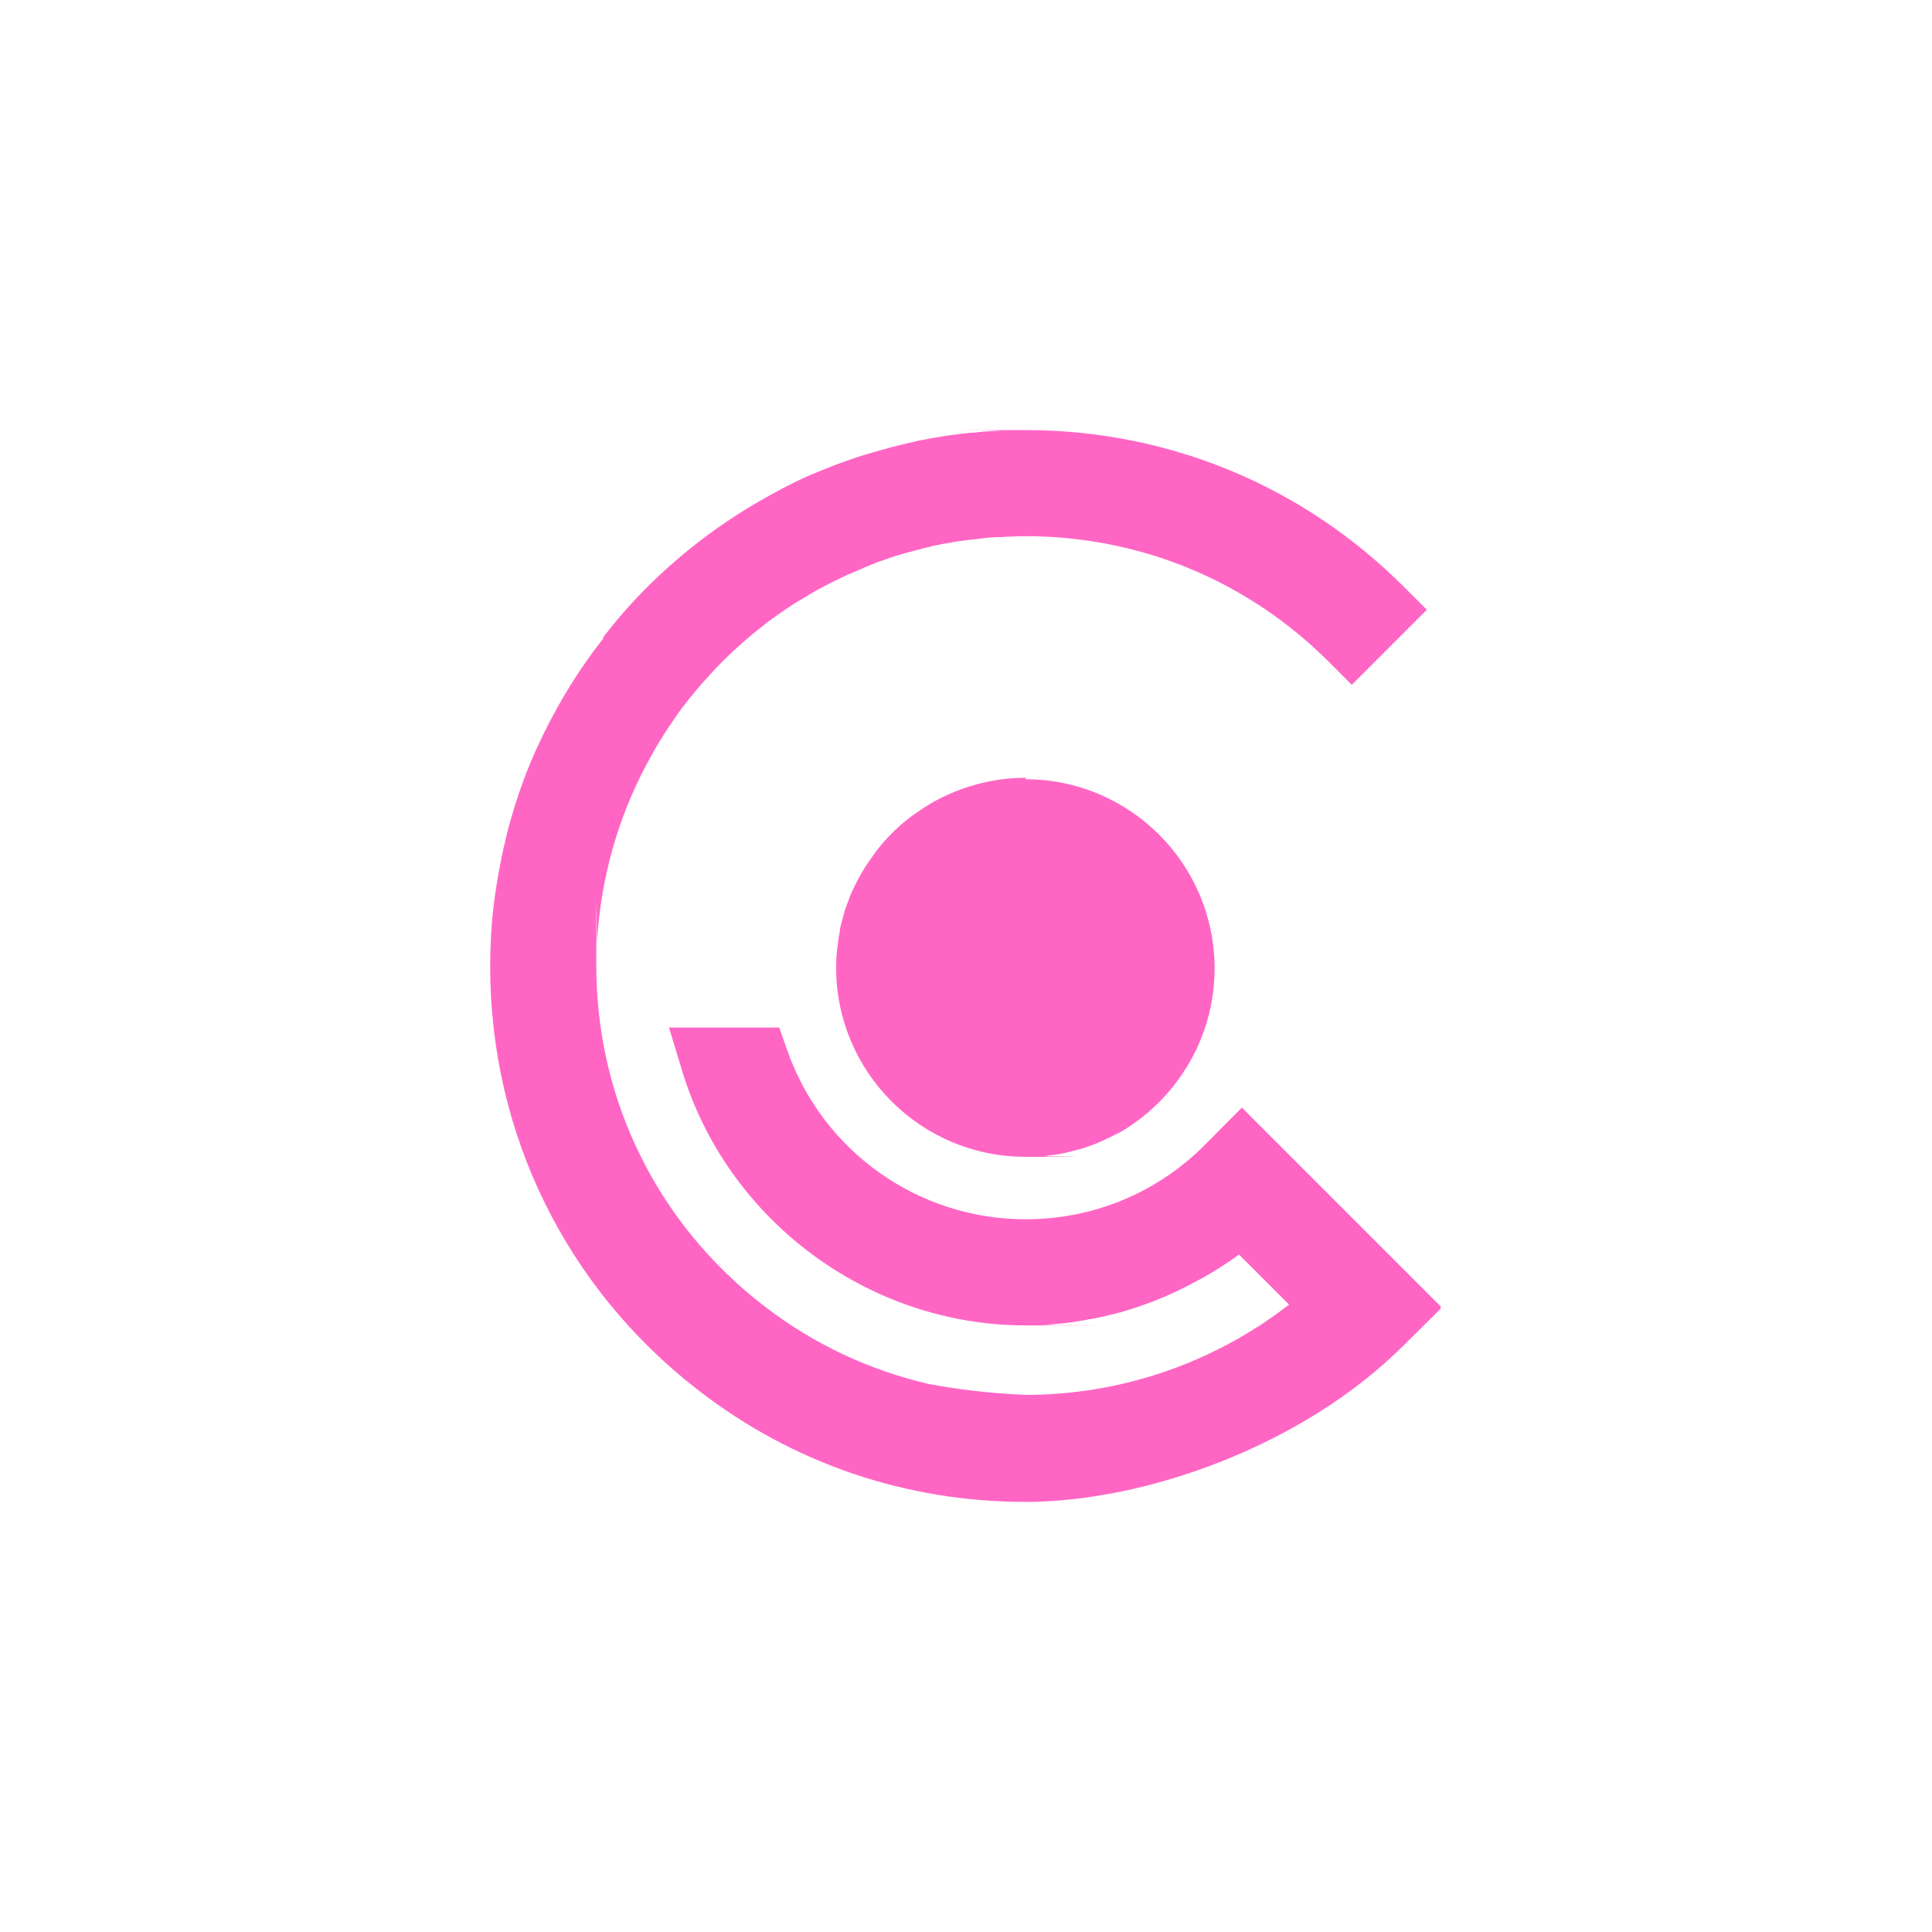 <svg xmlns="http://www.w3.org/2000/svg" xmlns:xlink="http://www.w3.org/1999/xlink" width="500" zoomAndPan="magnify" viewBox="0 0 375 375" height="500" preserveAspectRatio="xMidYMid meet" version="1.0"><defs><clipPath id="5762f63502"><path d="M 95.145 83.41 L 279.645 83.41 L 279.645 291.91 L 95.145 291.91 Z M 95.145 83.41 " clip-rule="nonzero"/></clipPath></defs><g clip-path="url(#5762f63502)"><path fill="#ff66c4" d="M 117.051 123.992 C 116.996 124.105 116.879 124.16 116.824 124.273 C 113.184 128.941 109.938 133.949 107.148 139.242 C 107.035 139.469 106.867 139.754 106.75 139.98 C 106.012 141.402 105.273 142.883 104.59 144.363 C 104.418 144.762 104.25 145.16 104.02 145.559 C 103.395 146.98 102.824 148.344 102.258 149.77 C 102.086 150.168 101.914 150.566 101.801 150.965 C 101.176 152.672 100.551 154.379 100.039 156.086 C 100.039 156.199 99.98 156.312 99.922 156.426 C 99.355 158.305 98.785 160.18 98.328 162.117 C 98.215 162.516 98.16 162.914 98.047 163.312 C 97.703 164.789 97.363 166.27 97.078 167.809 C 96.965 168.434 96.852 169.059 96.738 169.684 C 96.508 170.992 96.281 172.301 96.109 173.609 C 95.996 174.293 95.941 174.977 95.828 175.66 C 95.656 177.023 95.543 178.391 95.43 179.758 C 95.43 180.383 95.312 181.008 95.312 181.633 C 95.199 183.625 95.145 185.617 95.145 187.609 C 95.145 220.043 109.883 250.035 135.602 269.895 C 153.926 284.062 175.891 291.516 199.051 291.516 C 222.211 291.516 252.883 280.703 272.516 261.074 L 279.855 253.789 L 265.801 239.734 C 265.801 239.734 241.047 214.98 241.047 214.98 L 233.762 222.32 C 224.488 231.598 212.137 236.66 199.051 236.66 C 178.168 236.66 159.559 223.402 152.73 203.656 L 151.25 199.445 L 129.855 199.445 L 132.301 207.527 C 141.066 236.832 168.551 257.262 199.051 257.262 C 229.551 257.262 201.441 257.262 202.465 257.145 C 203.488 257.145 204.512 257.031 205.422 256.918 C 206.164 256.918 206.902 256.805 207.586 256.691 C 208.043 256.691 208.555 256.578 208.723 256.52 C 209.691 256.406 210.66 256.234 211.457 256.066 C 212.367 255.953 213.219 255.723 214.016 255.555 C 214.414 255.496 214.812 255.383 215.211 255.27 C 215.836 255.156 216.465 254.984 217.09 254.812 C 217.375 254.758 217.656 254.699 217.941 254.586 L 218.684 254.359 C 219.195 254.188 219.707 254.074 219.934 253.961 C 220.617 253.73 221.301 253.562 221.812 253.332 C 222.211 253.219 222.609 253.051 222.895 252.934 C 223.574 252.707 224.203 252.48 224.656 252.254 C 225.168 252.082 225.625 251.855 226.195 251.625 C 226.195 251.625 227.273 251.172 227.332 251.113 C 227.957 250.828 228.582 250.547 229.266 250.203 C 230.348 249.637 231.656 249.008 232.91 248.324 C 233.59 247.984 234.219 247.586 234.898 247.188 C 236.094 246.504 237.234 245.707 238.312 245.027 C 239.109 244.512 239.852 244 240.477 243.488 L 250.207 253.219 C 249.355 253.848 248.559 254.473 247.703 255.098 C 247.191 255.438 246.734 255.781 246.223 256.121 C 245.711 256.465 245.258 256.805 244.746 257.145 C 244.629 257.262 244.461 257.316 244.348 257.375 C 230.973 266.023 215.27 270.746 199.051 270.746 C 192.336 270.461 186.133 269.723 180.328 268.641 C 168.719 265.965 157.793 260.844 148.18 253.391 C 127.578 237.457 115.742 213.445 115.742 187.438 C 115.742 161.434 115.801 184.137 115.914 182.488 C 116.652 170.309 119.953 158.871 125.359 148.629 C 125.418 148.516 125.473 148.402 125.531 148.289 C 126.043 147.32 126.613 146.41 127.125 145.441 C 127.238 145.215 127.352 145.047 127.465 144.816 C 127.977 143.965 128.547 143.109 129.059 142.258 C 129.23 141.973 129.398 141.746 129.57 141.461 C 130.082 140.664 130.652 139.922 131.164 139.129 C 131.391 138.844 131.562 138.5 131.789 138.215 C 132.301 137.477 132.871 136.793 133.441 136.055 C 133.723 135.711 133.953 135.371 134.238 135.086 C 134.75 134.402 135.316 133.777 135.887 133.094 C 136.172 132.754 136.457 132.414 136.797 132.07 C 137.367 131.445 137.879 130.875 138.449 130.25 C 138.789 129.91 139.129 129.512 139.473 129.168 C 140.039 128.602 140.609 128.031 141.18 127.461 C 141.578 127.121 141.918 126.723 142.316 126.379 C 142.887 125.867 143.453 125.355 144.023 124.844 C 144.422 124.504 144.82 124.105 145.277 123.762 C 145.844 123.25 146.414 122.797 146.984 122.34 C 147.438 122 147.895 121.656 148.348 121.258 C 148.918 120.805 149.488 120.348 150.113 119.949 C 150.566 119.609 151.082 119.266 151.535 118.926 C 152.105 118.527 152.73 118.129 153.301 117.73 C 153.812 117.391 154.324 117.047 154.836 116.762 C 155.293 116.48 155.805 116.195 156.258 115.91 C 156.543 115.738 156.828 115.57 157.113 115.398 C 157.512 115.172 157.852 114.941 158.25 114.715 C 158.648 114.488 159.047 114.262 159.445 114.09 C 159.672 113.977 159.957 113.805 160.184 113.691 C 160.695 113.406 161.211 113.18 161.723 112.895 C 161.723 112.895 161.836 112.895 161.891 112.836 C 162.461 112.555 163.031 112.27 163.598 111.984 C 164.227 111.699 164.793 111.414 165.422 111.188 C 165.875 110.961 166.387 110.789 166.844 110.562 C 167.129 110.449 167.469 110.332 167.754 110.164 C 168.207 109.992 168.664 109.82 169.117 109.594 C 169.516 109.422 169.914 109.309 170.312 109.137 C 170.598 109.023 170.824 108.91 171.109 108.855 C 171.68 108.625 172.305 108.457 172.875 108.227 C 173.5 108 174.07 107.828 174.695 107.66 C 175.379 107.43 176.062 107.262 176.742 107.09 C 177.258 106.977 177.711 106.805 178.223 106.691 C 178.508 106.633 178.793 106.578 179.078 106.465 C 179.645 106.352 180.16 106.18 180.727 106.066 C 181.125 105.953 181.523 105.895 181.98 105.781 C 182.266 105.781 182.547 105.668 182.777 105.609 C 183.457 105.496 184.141 105.383 184.824 105.27 C 185.395 105.156 185.961 105.043 186.59 104.984 C 187.387 104.871 188.238 104.758 189.035 104.699 C 189.434 104.699 189.891 104.586 190.289 104.527 C 190.629 104.527 190.914 104.473 191.254 104.414 C 191.996 104.359 192.734 104.301 193.418 104.246 C 193.645 104.246 193.871 104.246 194.156 104.246 C 194.5 104.246 194.84 104.246 195.18 104.188 C 196.434 104.133 197.742 104.074 199.051 104.074 C 221.301 104.074 242.184 112.723 257.945 128.484 L 262.383 132.926 L 272.91 122.398 C 272.91 122.398 276.953 118.355 276.953 118.355 L 272.516 113.918 C 252.883 94.285 226.82 83.477 199.051 83.477 C 171.281 83.477 195.863 83.477 194.328 83.59 C 193.93 83.59 193.473 83.59 193.074 83.645 C 191.652 83.703 190.289 83.816 188.863 83.988 C 188.695 83.988 188.523 83.988 188.352 83.988 C 186.871 84.156 185.336 84.328 183.855 84.555 C 183.402 84.613 182.945 84.668 182.492 84.785 C 181.297 84.953 180.16 85.184 178.965 85.41 C 178.621 85.465 178.223 85.523 177.883 85.637 C 176.516 85.922 175.152 86.262 173.785 86.605 C 173.215 86.719 172.703 86.891 172.137 87.059 C 171.168 87.289 170.258 87.57 169.289 87.855 C 168.777 88.027 168.266 88.141 167.695 88.312 C 166.445 88.711 165.25 89.109 163.996 89.562 C 163.371 89.793 162.746 90.02 162.121 90.246 C 161.379 90.531 160.641 90.816 159.957 91.102 C 159.332 91.383 158.648 91.613 158.023 91.898 C 156.883 92.352 155.805 92.863 154.723 93.375 C 154.039 93.719 153.355 94.059 152.672 94.398 C 152.105 94.684 151.535 94.969 150.965 95.312 C 150.285 95.652 149.543 96.051 148.859 96.449 C 147.836 97.02 146.871 97.586 145.902 98.156 C 136.512 103.789 128.035 110.844 120.863 119.039 C 120.809 119.098 120.75 119.211 120.695 119.266 C 119.441 120.691 118.246 122.168 117.109 123.648 Z M 117.051 123.992 " fill-opacity="1" fill-rule="nonzero"/></g><path fill="#ff66c4" d="M 199.164 150.965 C 192.562 150.965 186.418 152.727 181.012 155.742 C 181.012 155.742 180.898 155.801 180.84 155.855 C 179.645 156.539 178.566 157.281 177.426 158.074 C 177.141 158.246 176.914 158.473 176.629 158.645 C 176.117 159.043 175.664 159.441 175.152 159.84 C 174.922 160.012 174.695 160.238 174.469 160.465 C 173.672 161.148 172.93 161.887 172.191 162.684 C 171.906 163.027 171.621 163.312 171.34 163.652 C 170.996 164.051 170.656 164.449 170.312 164.906 C 169.914 165.418 169.516 165.984 169.117 166.555 C 168.777 167.066 168.438 167.523 168.094 168.035 C 167.754 168.547 167.469 169.059 167.129 169.629 C 166.898 170.027 166.73 170.367 166.5 170.766 C 166.047 171.621 165.648 172.473 165.25 173.328 C 165.137 173.555 165.078 173.781 164.965 174.008 C 164.68 174.75 164.395 175.547 164.109 176.344 C 163.996 176.684 163.883 176.969 163.828 177.309 C 163.543 178.277 163.258 179.301 163.031 180.324 C 163.031 180.438 163.031 180.555 163.031 180.609 C 162.859 181.578 162.688 182.543 162.574 183.57 C 162.574 183.855 162.52 184.137 162.461 184.422 C 162.348 185.504 162.289 186.641 162.289 187.781 C 162.289 208.094 178.734 224.539 199.051 224.539 C 219.363 224.539 201.609 224.484 202.863 224.371 C 203.148 224.371 203.434 224.254 203.715 224.254 C 204.684 224.141 205.652 224.027 206.562 223.801 C 206.848 223.801 207.074 223.688 207.301 223.629 C 208.27 223.402 209.234 223.176 210.148 222.891 C 210.316 222.832 210.488 222.777 210.66 222.719 C 211.684 222.379 212.652 222.035 213.617 221.582 C 213.73 221.582 213.789 221.469 213.902 221.469 C 214.926 221.012 215.949 220.5 216.918 219.988 C 216.918 219.988 216.977 219.988 217.031 219.988 C 220.16 218.223 223.062 215.949 225.512 213.387 C 231.828 206.785 235.754 197.852 235.754 188.008 C 235.754 167.691 219.309 151.246 198.992 151.246 Z M 199.164 150.965 " fill-opacity="1" fill-rule="nonzero"/></svg>